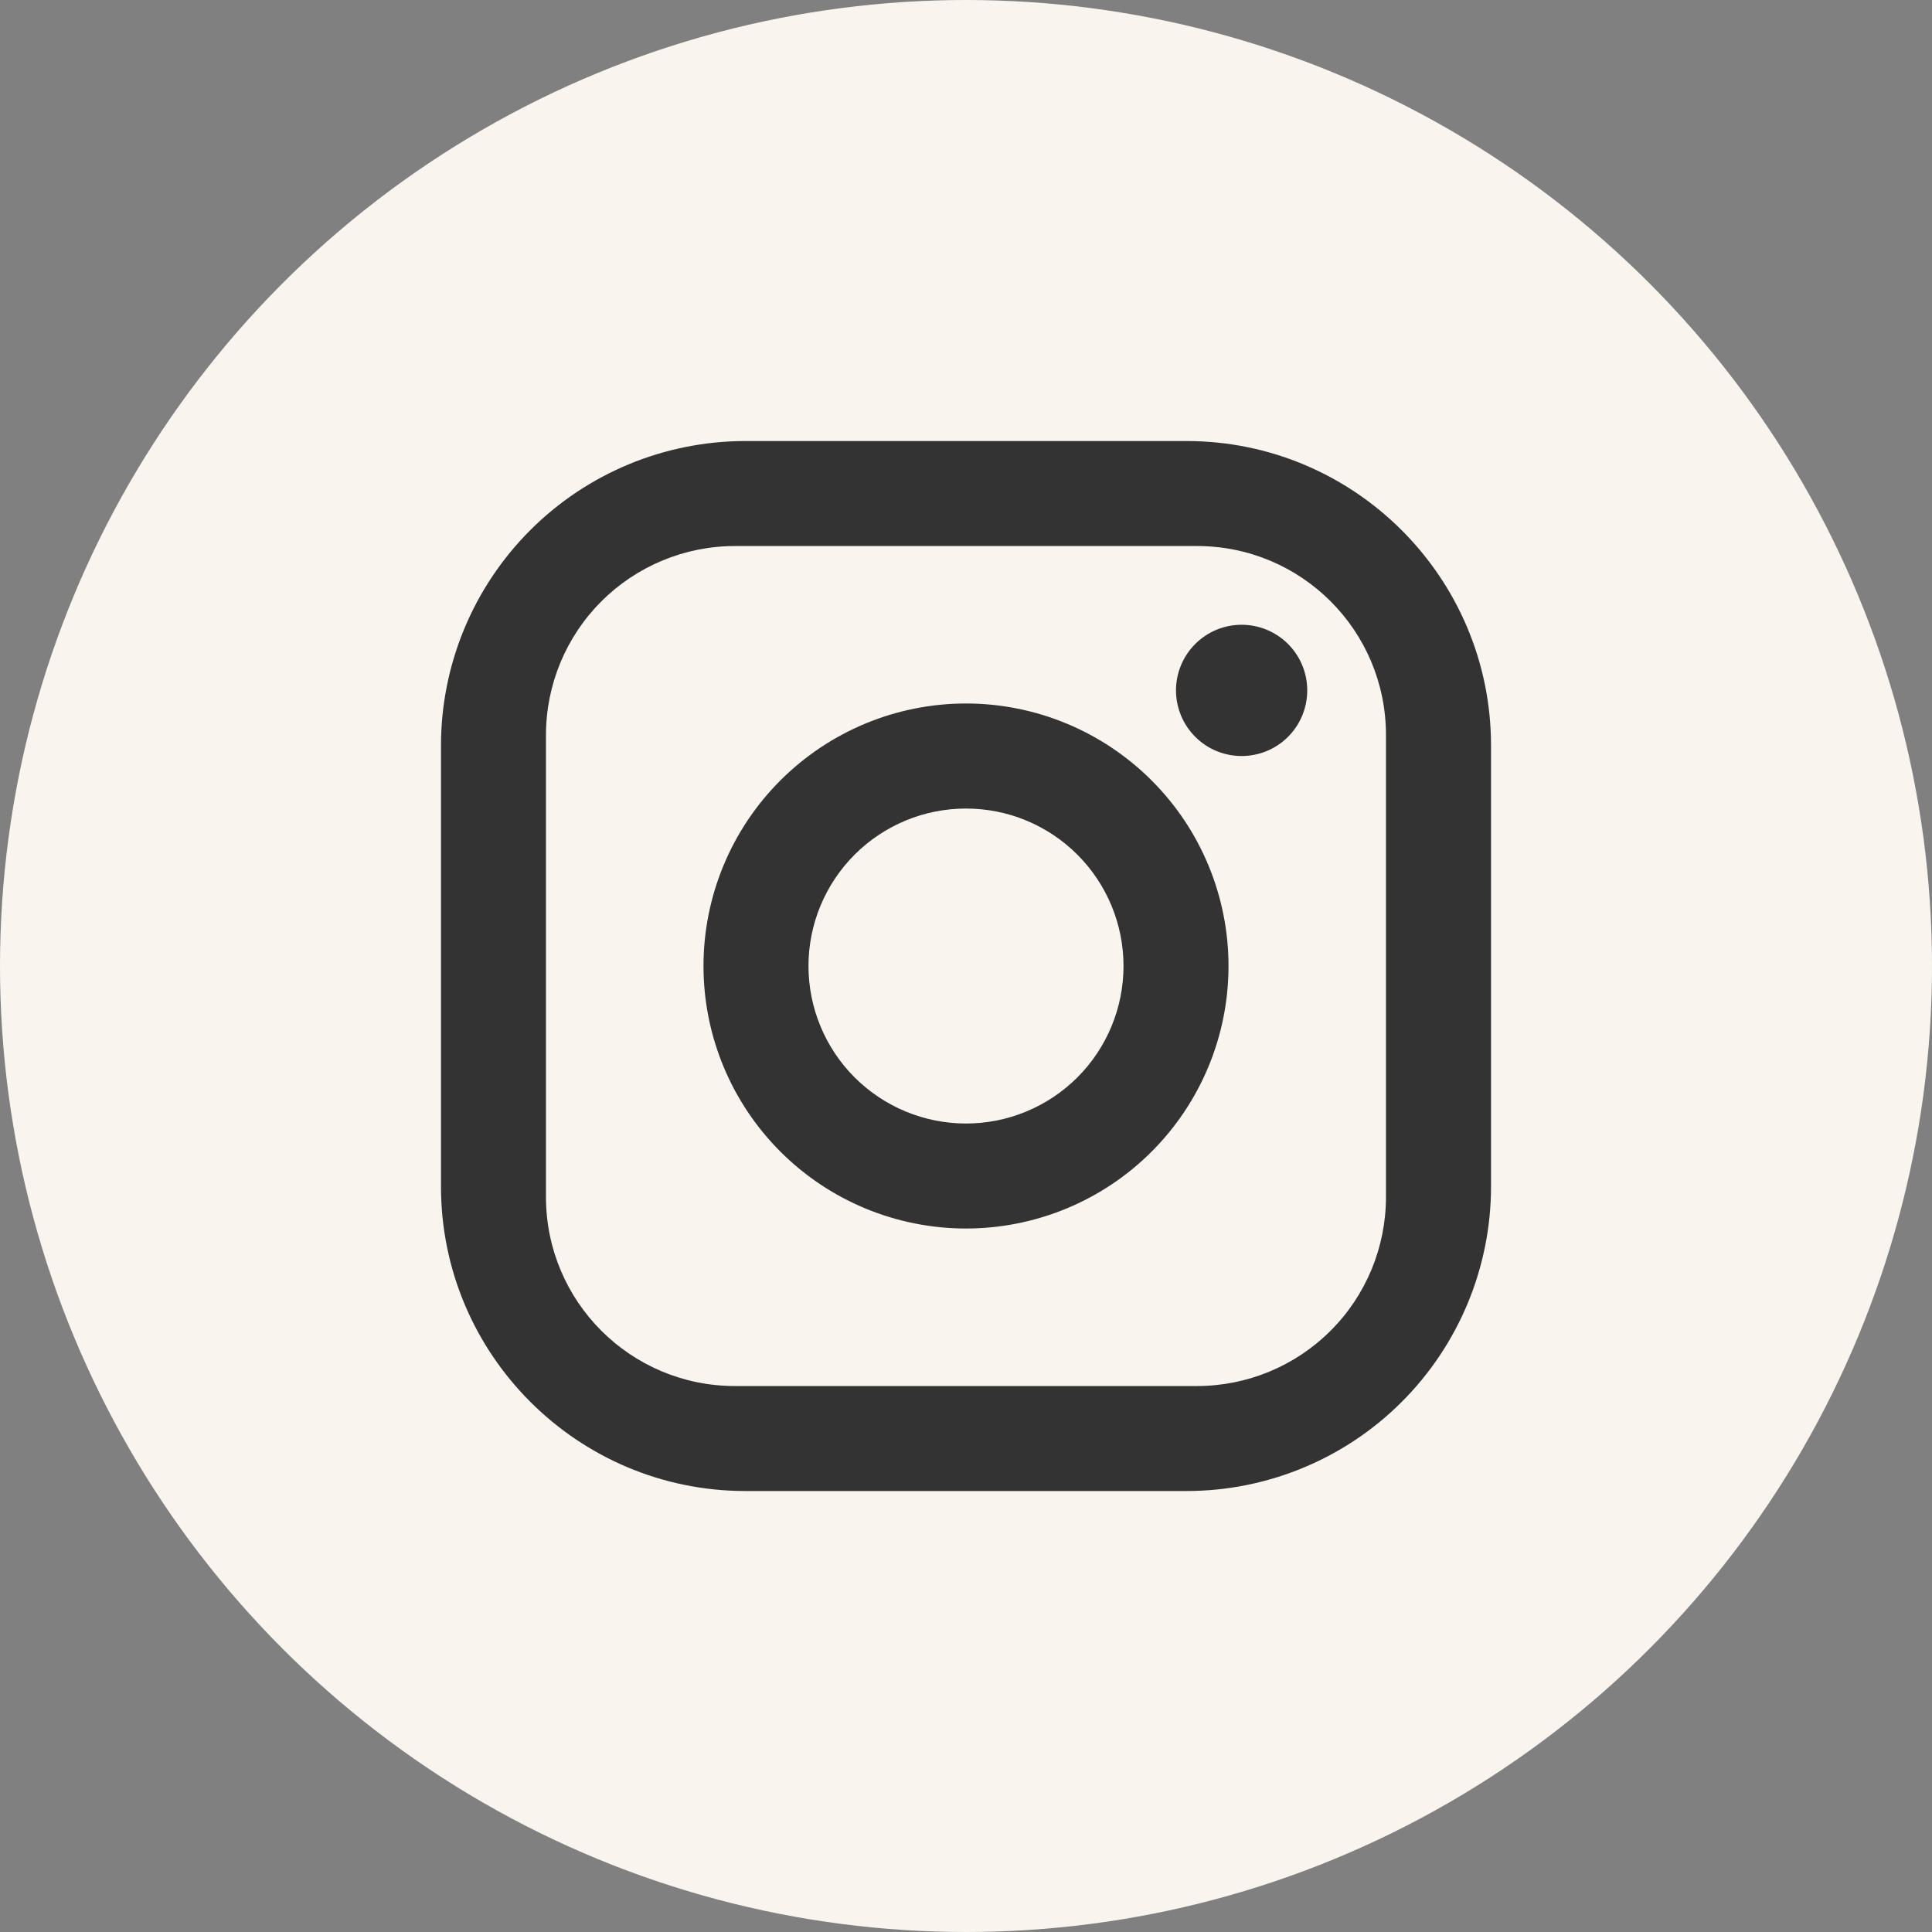 <svg width="32" height="32" viewBox="0 0 32 32" fill="none" xmlns="http://www.w3.org/2000/svg">
<rect x="0" y="0" width="32" height="32" fill="#808080" stroke="none"/>
<circle cx="16" cy="16" r="16" fill="#F9F5EE"/>
<path d="M12.348 7.305H19.652C22.435 7.305 24.696 9.566 24.696 12.348V19.652C24.696 20.99 24.164 22.273 23.218 23.219C22.273 24.165 20.99 24.696 19.652 24.696H12.348C9.565 24.696 7.304 22.435 7.304 19.652V12.348C7.304 11.011 7.836 9.728 8.782 8.782C9.727 7.836 11.01 7.305 12.348 7.305ZM12.174 9.044C11.344 9.044 10.547 9.374 9.96 9.961C9.373 10.548 9.043 11.344 9.043 12.174V19.826C9.043 21.557 10.444 22.957 12.174 22.957H19.826C20.656 22.957 21.453 22.627 22.04 22.04C22.627 21.453 22.956 20.657 22.956 19.826V12.174C22.956 10.444 21.556 9.044 19.826 9.044H12.174ZM20.565 10.348C20.854 10.348 21.13 10.463 21.334 10.666C21.538 10.87 21.652 11.147 21.652 11.435C21.652 11.723 21.538 12 21.334 12.204C21.13 12.408 20.854 12.522 20.565 12.522C20.277 12.522 20 12.408 19.797 12.204C19.593 12 19.478 11.723 19.478 11.435C19.478 11.147 19.593 10.87 19.797 10.666C20 10.463 20.277 10.348 20.565 10.348ZM16 11.652C17.153 11.652 18.259 12.111 19.074 12.926C19.89 13.741 20.348 14.847 20.348 16C20.348 17.154 19.89 18.259 19.074 19.075C18.259 19.89 17.153 20.348 16 20.348C14.847 20.348 13.741 19.89 12.926 19.075C12.11 18.259 11.652 17.154 11.652 16C11.652 14.847 12.11 13.741 12.926 12.926C13.741 12.111 14.847 11.652 16 11.652ZM16 13.392C15.308 13.392 14.645 13.666 14.155 14.156C13.666 14.645 13.391 15.309 13.391 16C13.391 16.692 13.666 17.356 14.155 17.845C14.645 18.334 15.308 18.609 16 18.609C16.692 18.609 17.355 18.334 17.845 17.845C18.334 17.356 18.609 16.692 18.609 16C18.609 15.309 18.334 14.645 17.845 14.156C17.355 13.666 16.692 13.392 16 13.392Z" fill="#333333"/>
</svg>
